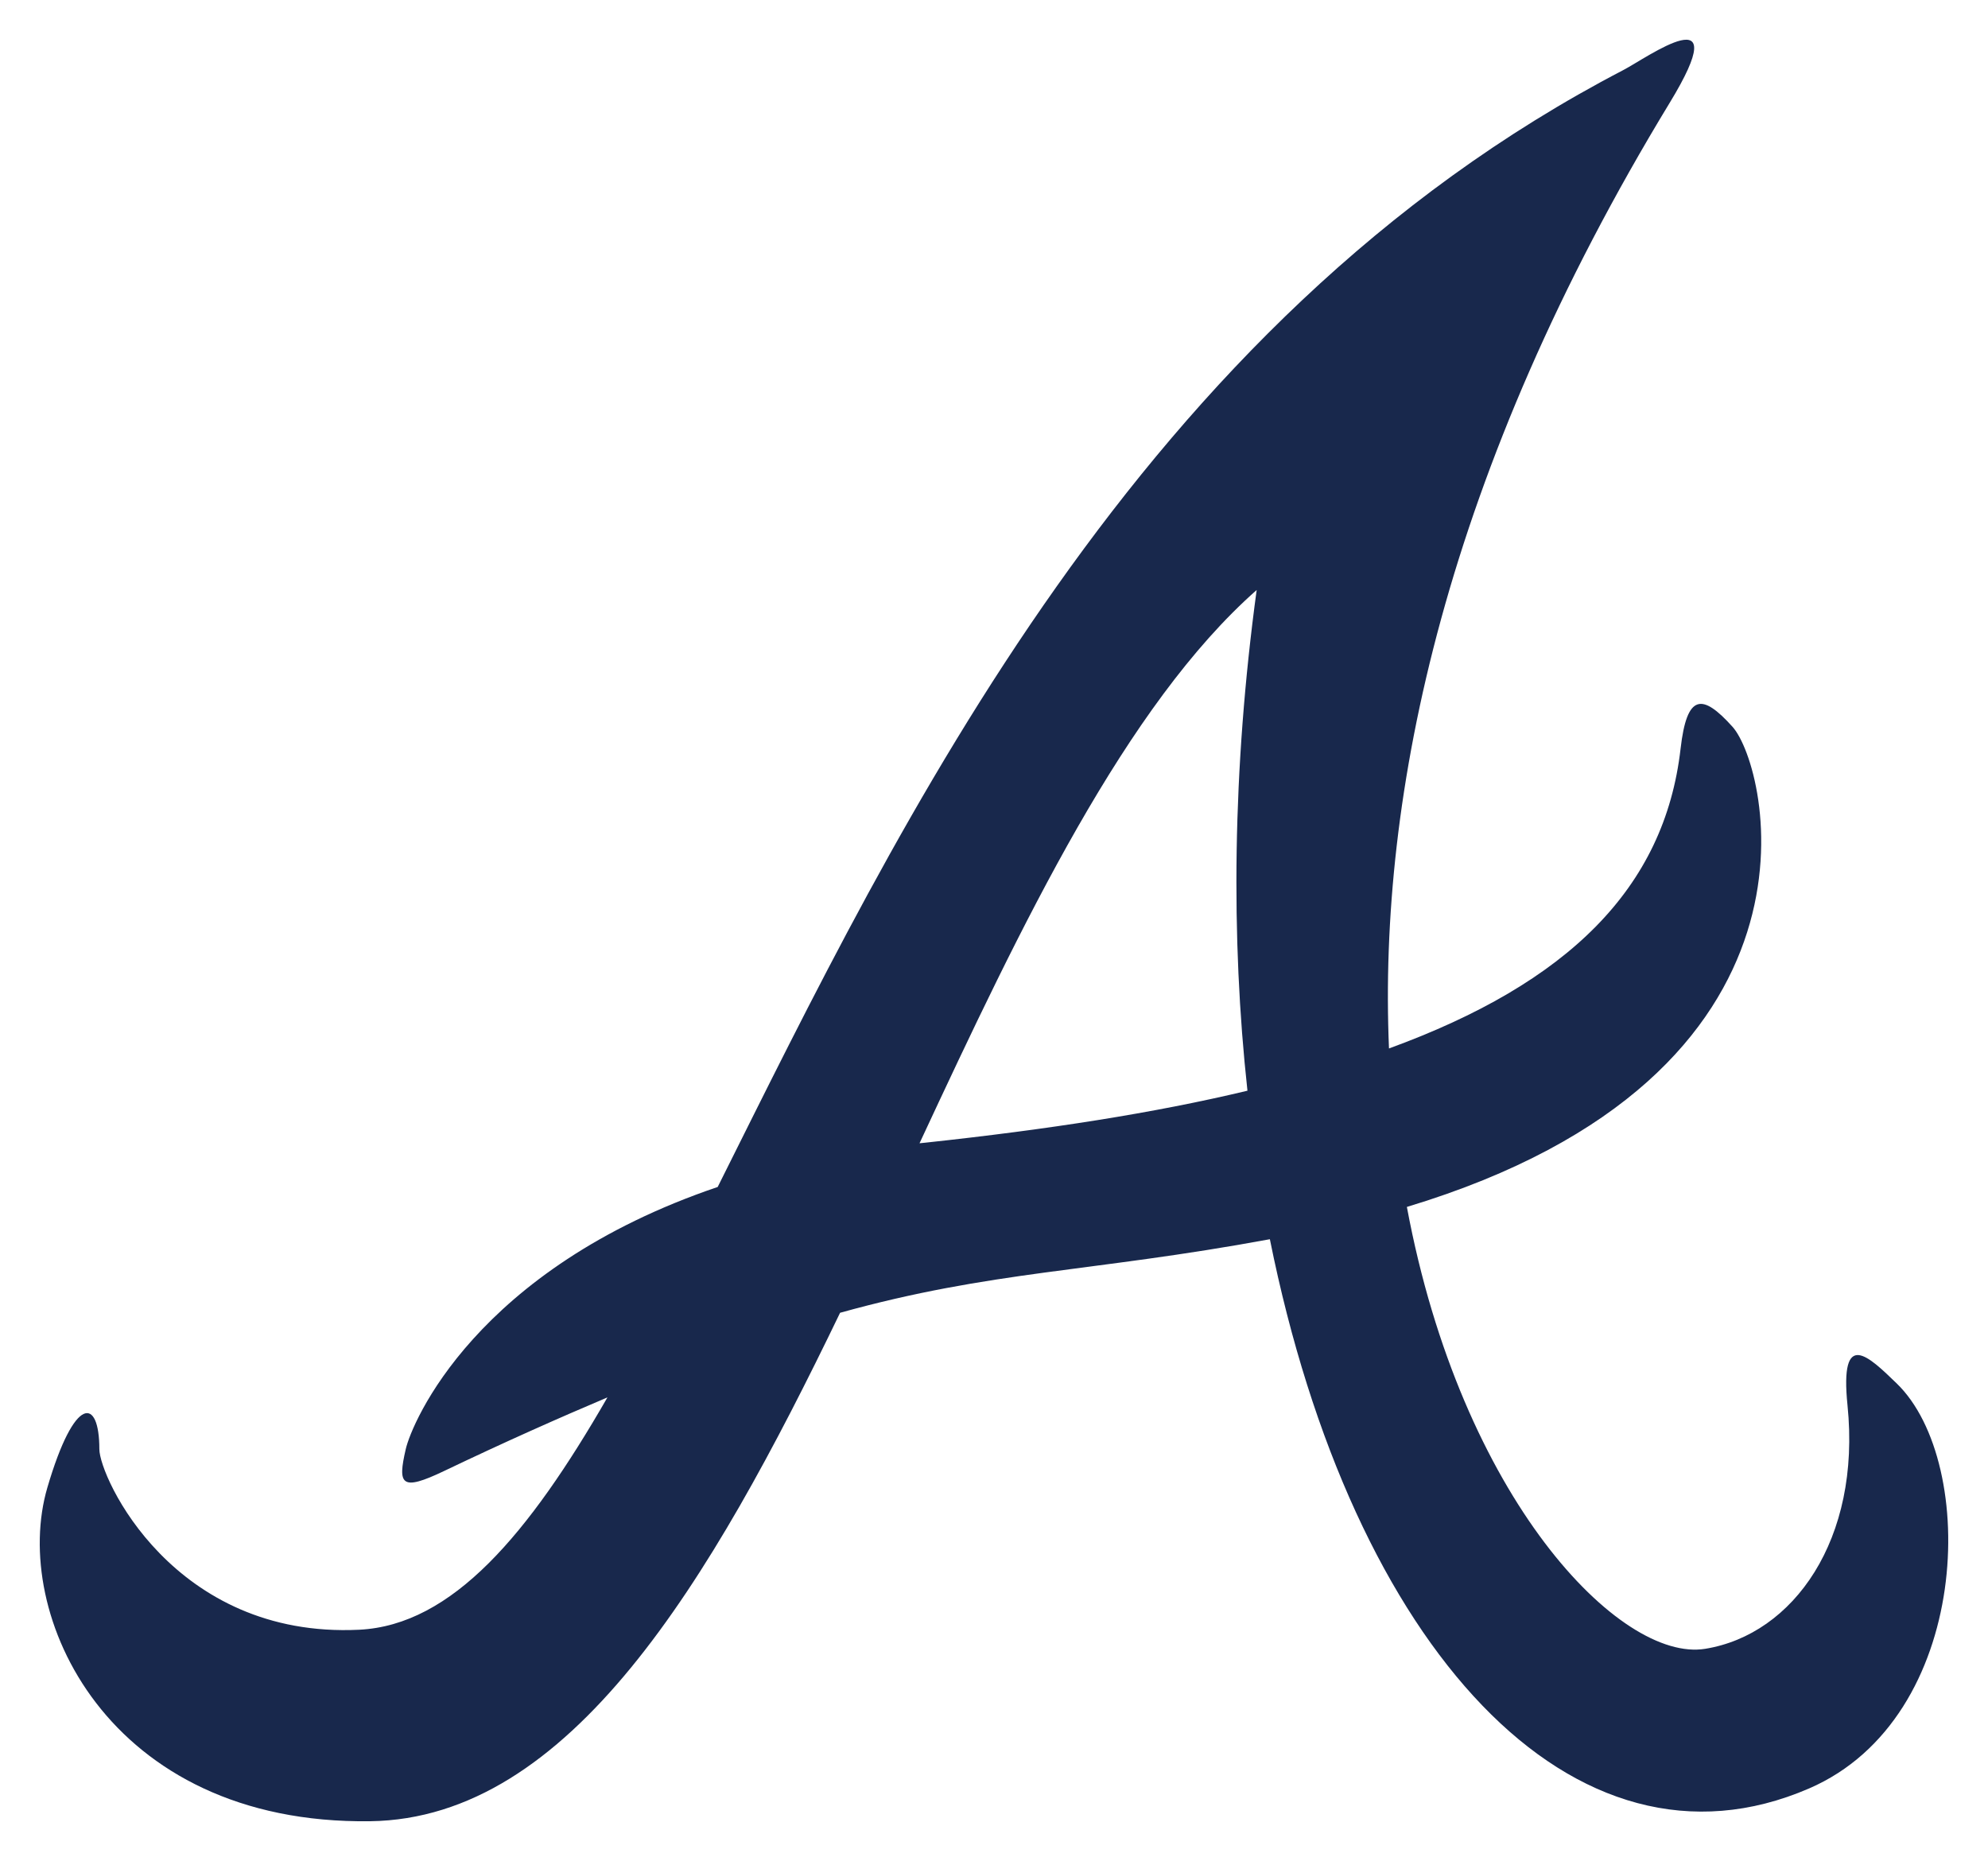 <?xml version="1.0" encoding="iso-8859-1"?>
<!DOCTYPE svg PUBLIC "-//W3C//DTD SVG 1.1//EN" "http://www.w3.org/Graphics/SVG/1.1/DTD/svg11.dtd">
<svg version="1.1" id="Layer_1" xmlns="http://www.w3.org/2000/svg" xmlns:xlink="http://www.w3.org/1999/xlink" x="0px" y="0px"
	 width="250px" height="234px" viewBox="0 0 250 234" style="enable-background:new 0 0 250 234;" xml:space="preserve">
<path style="fill:#18284C;" d="M158.032,74.186c-16.428,14.499-29.483,41.849-42.397,69.566c0.257-0.021,0.495-0.04,0.756-0.076
	c15.438-1.66,28.76-3.723,40.482-6.532C154.782,118.02,154.961,96.749,158.032,74.186 M159.692,155.819
	c-22.566,4.161-34.92,3.928-54.048,9.248c-16.431,34.066-33.973,63.587-59.088,63.932c-33.142,0.447-45.261-26.133-40.595-41.971
	c3.435-11.694,6.533-11.34,6.533-4.815c0,3.498,9.305,23.846,32.68,22.708c11.699-0.58,21.298-11.984,31.215-29.214
	c-6.132,2.595-12.895,5.599-20.552,9.259c-5.427,2.595-5.843,1.717-4.812-2.753c0.756-3.295,8.746-22.624,39.228-32.965
	c22.983-45.979,52.788-108.643,113.863-140.426c3.053-1.587,14.298-9.749,5.843,4.125c-28.214,46.404-36.643,86.98-35.287,118.885
	c22.475-8.194,34.653-20.118,36.669-37.696c0.792-6.911,2.707-7.004,6.532-2.749c4.499,4.988,14.058,43.758-40.952,60.372
	c6.85,36.735,26.821,57.305,37.519,55.56c11.097-1.802,19.607-13.748,17.892-30.612c-0.999-9.799,2.688-6.132,6.188-2.754
	c10.322,9.977,9.465,42.057-11.013,50.922C197.976,237.651,170.052,207.318,159.692,155.819z"/>
</svg>
